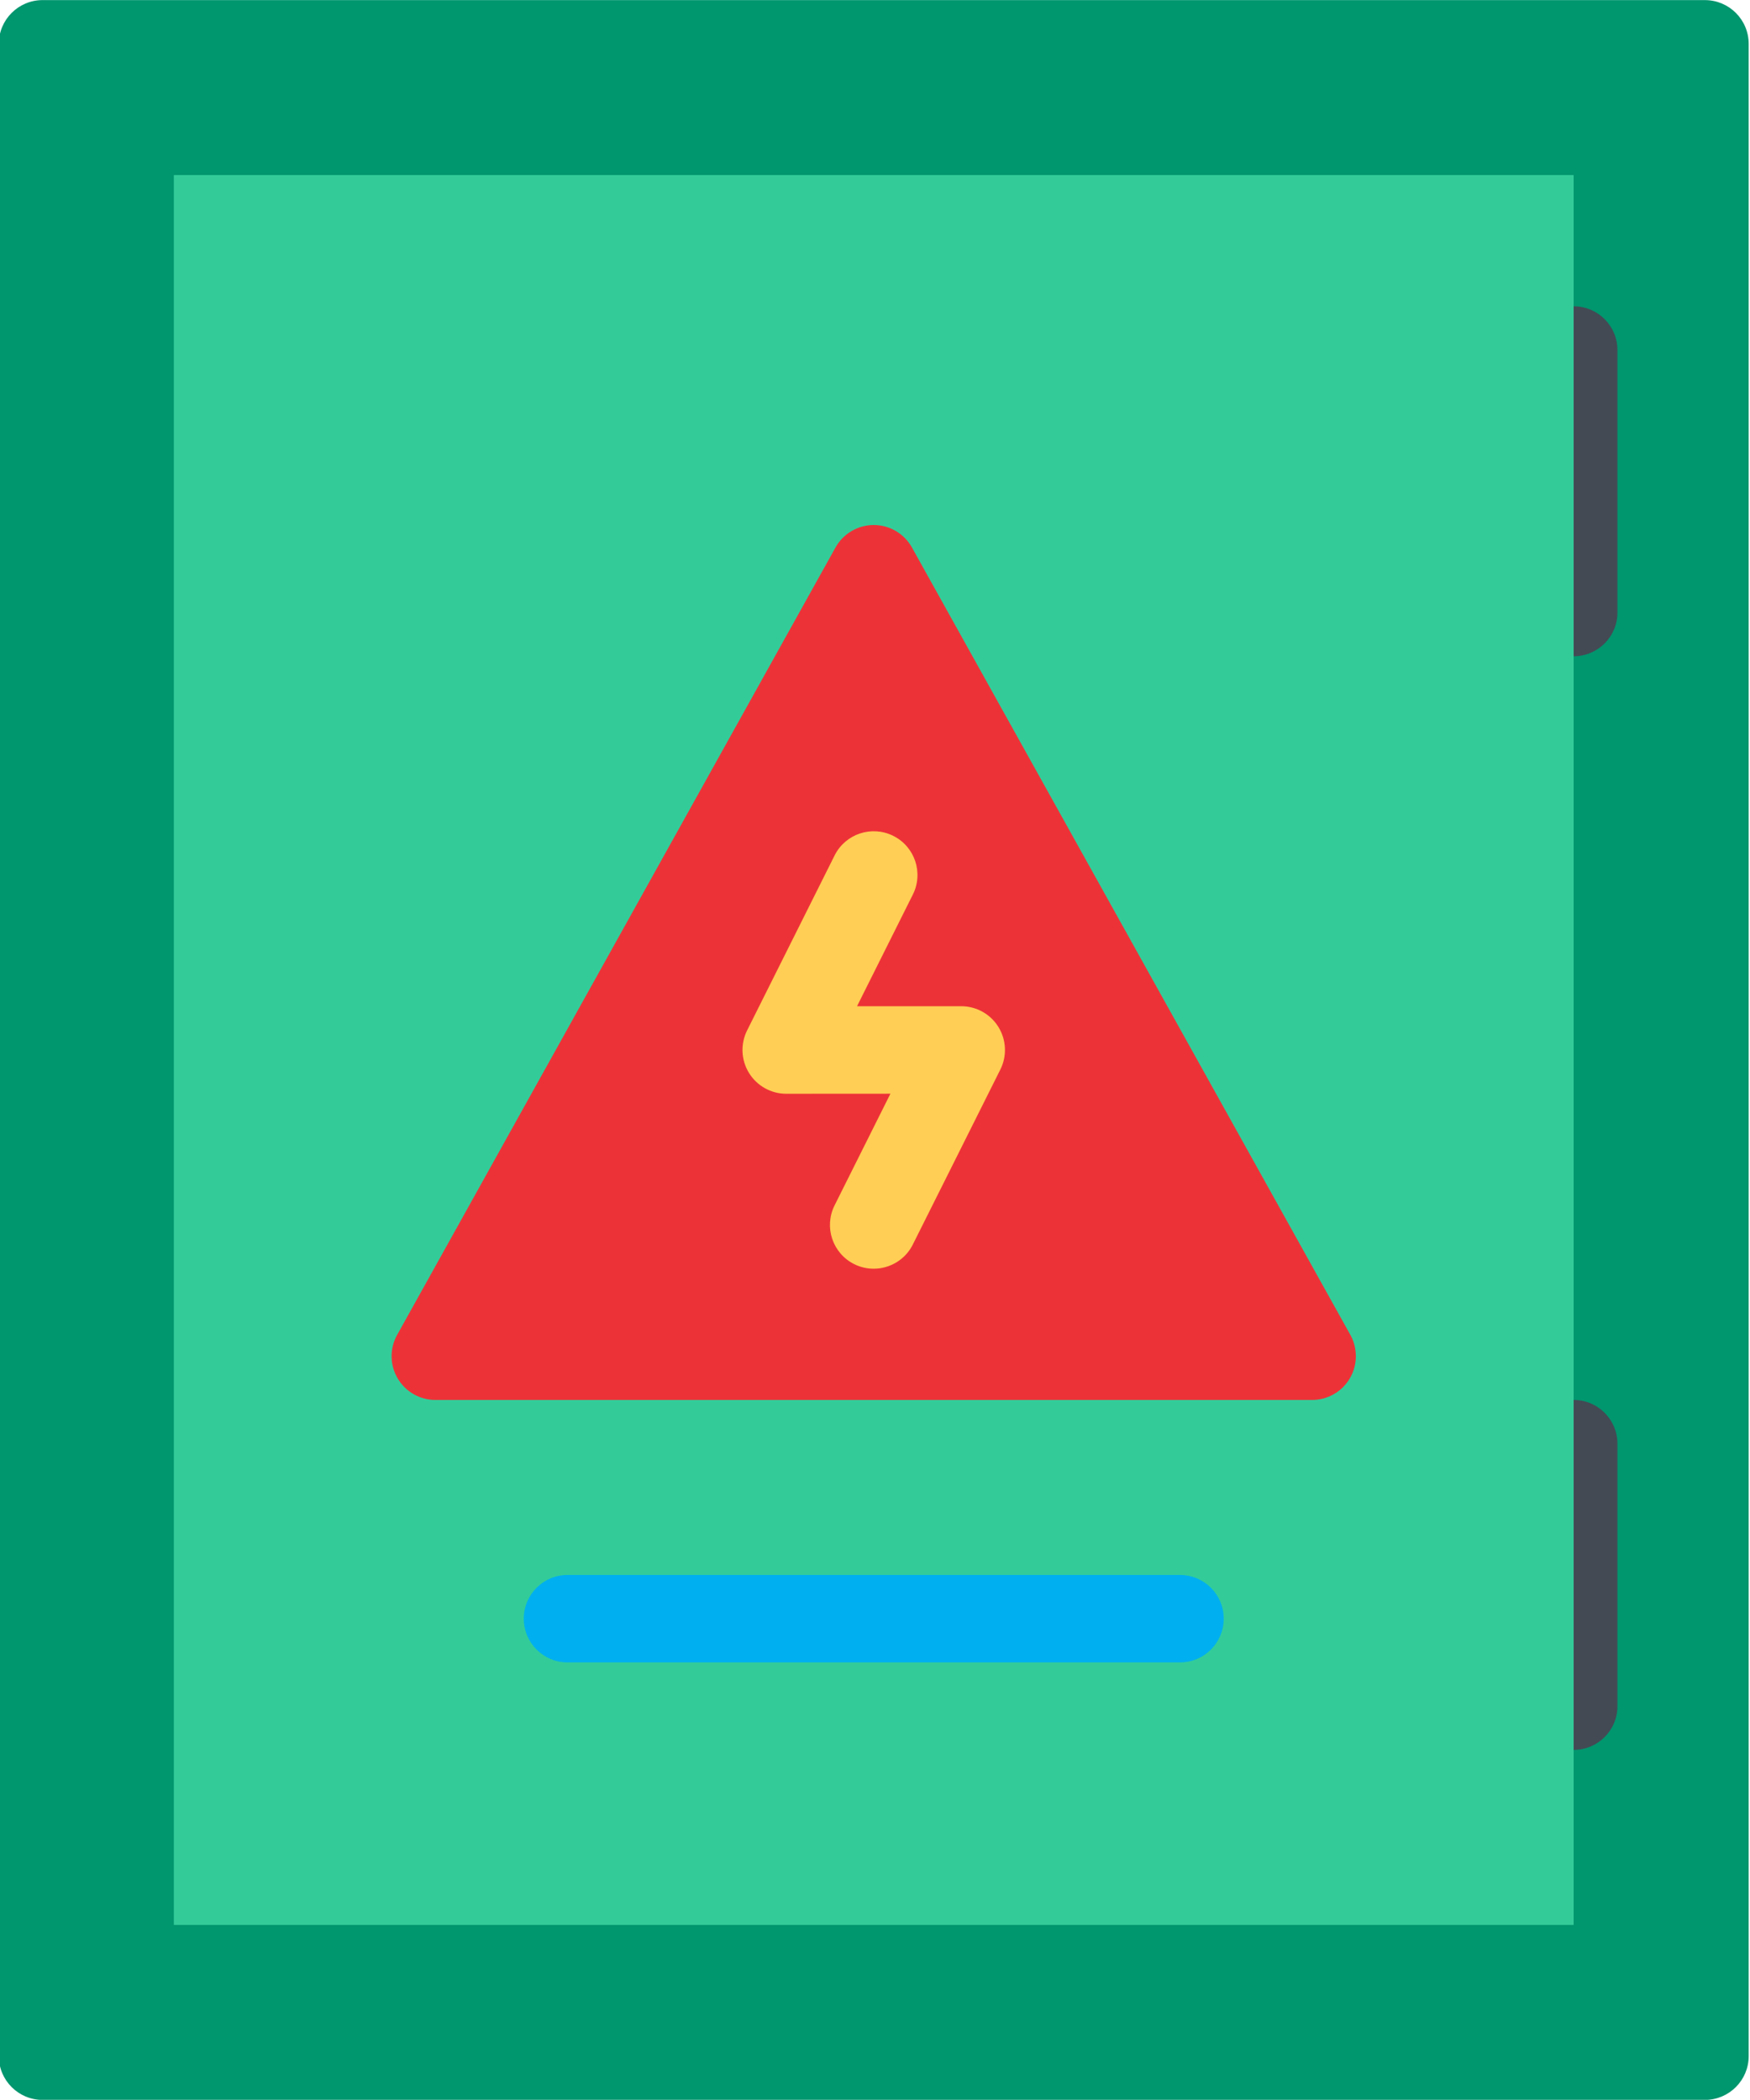 <?xml version="1.0" encoding="UTF-8"?>
<!DOCTYPE svg PUBLIC "-//W3C//DTD SVG 1.1//EN" "http://www.w3.org/Graphics/SVG/1.1/DTD/svg11.dtd">
<!-- Creator: CorelDRAW -->
<svg xmlns="http://www.w3.org/2000/svg" xml:space="preserve" width="3.937in" height="4.724in" version="1.1" style="shape-rendering:geometricPrecision; text-rendering:geometricPrecision; image-rendering:optimizeQuality; fill-rule:evenodd; clip-rule:evenodd"
viewBox="0 0 3937.01 4724.41"
 xmlns:xlink="http://www.w3.org/1999/xlink"
 xmlns:xodm="http://www.corel.com/coreldraw/odm/2003">
 <defs>
  <style type="text/css">
   <![CDATA[
    .fil3 {fill:#ED3237;fill-rule:nonzero}
    .fil5 {fill:#00AFEF;fill-rule:nonzero}
    .fil0 {fill:#00966E;fill-rule:nonzero}
    .fil2 {fill:#33CC99;fill-rule:nonzero}
    .fil1 {fill:#434A54;fill-rule:nonzero}
    .fil4 {fill:#FFCE54;fill-rule:nonzero}
   ]]>
  </style>
 </defs>
 <g id="Layer_x0020_1">
  <g id="_2060189139696">
   <path class="fil0" d="M3835.57 0.2l-3739.91 0c-54.36,0 -98.47,44.04 -98.47,98.4l0 4527.54c0,54.36 44.11,98.48 98.47,98.48l3739.91 0c54.5,0 98.63,-44.12 98.63,-98.48l-0 -4527.54c-0.01,-54.36 -44.13,-98.39 -98.62,-98.39z"/>
   <g>
    <path class="fil1" d="M3540.31 689.15c-54.21,0 -98.33,44.05 -98.33,98.41l0 590.56c0,54.36 44.12,98.4 98.33,98.4 54.48,0 98.6,-44.04 98.6,-98.4l0 -590.56c0,-54.35 -44.11,-98.41 -98.6,-98.41z"/>
    <path class="fil1" d="M3540.31 3149.75c-54.21,0 -98.33,44.12 -98.33,98.48l0 590.55c0,54.35 44.12,98.32 98.33,98.32 54.48,0 98.6,-43.98 98.6,-98.32l0 -590.55c0,-54.36 -44.11,-98.48 -98.6,-98.48z"/>
   </g>
   <rect class="fil2" x="390.94" y="393.88" width="3149.4" height="3937"/>
   <path class="fil3" d="M3035.7 2999.23l-984.05 -1767.39c-17.37,-31.22 -50.32,-50.61 -86,-50.61 -35.68,0 -68.63,19.4 -86,50.61l-986.29 1771.57c-17.02,30.56 -16.58,67.77 1.15,97.76 17.66,30.14 49.96,48.59 84.84,48.59l1972.7 -0 0 0c54.5,0 98.33,-44.12 98.33,-98.48 0.01,-19.04 -5.47,-36.92 -14.69,-52.05z"/>
   <path class="fil4" d="M1965.5 2854.48c-14.78,0 -29.84,-3.31 -43.98,-10.38 -48.59,-24.37 -68.26,-83.48 -43.98,-132.07l125.65 -251.31 -234.43 0.15c-34.09,0 -65.74,-17.74 -83.69,-46.71 -17.94,-29.05 -19.53,-65.3 -4.33,-95.8l196.87 -393.68c24.3,-48.66 83.41,-68.34 132.06,-44.05 48.59,24.3 68.34,83.41 43.98,132.07l-125.57 251.22 234.5 0c34.02,0 65.74,17.66 83.62,46.71 17.88,28.99 19.61,65.23 4.33,95.73l-196.94 393.76c-17.23,34.47 -51.97,54.36 -88.09,54.36z"/>
   <path class="fil5" d="M2654.51 3740.3l-1377.79 0c-54.35,0 -98.47,-44.12 -98.47,-98.48 0,-54.35 44.12,-98.32 98.47,-98.32l1377.79 -0c54.5,0 98.62,43.98 98.62,98.32 -0,54.36 -44.12,98.48 -98.62,98.48z"/>
  </g>
 </g>
</svg>
